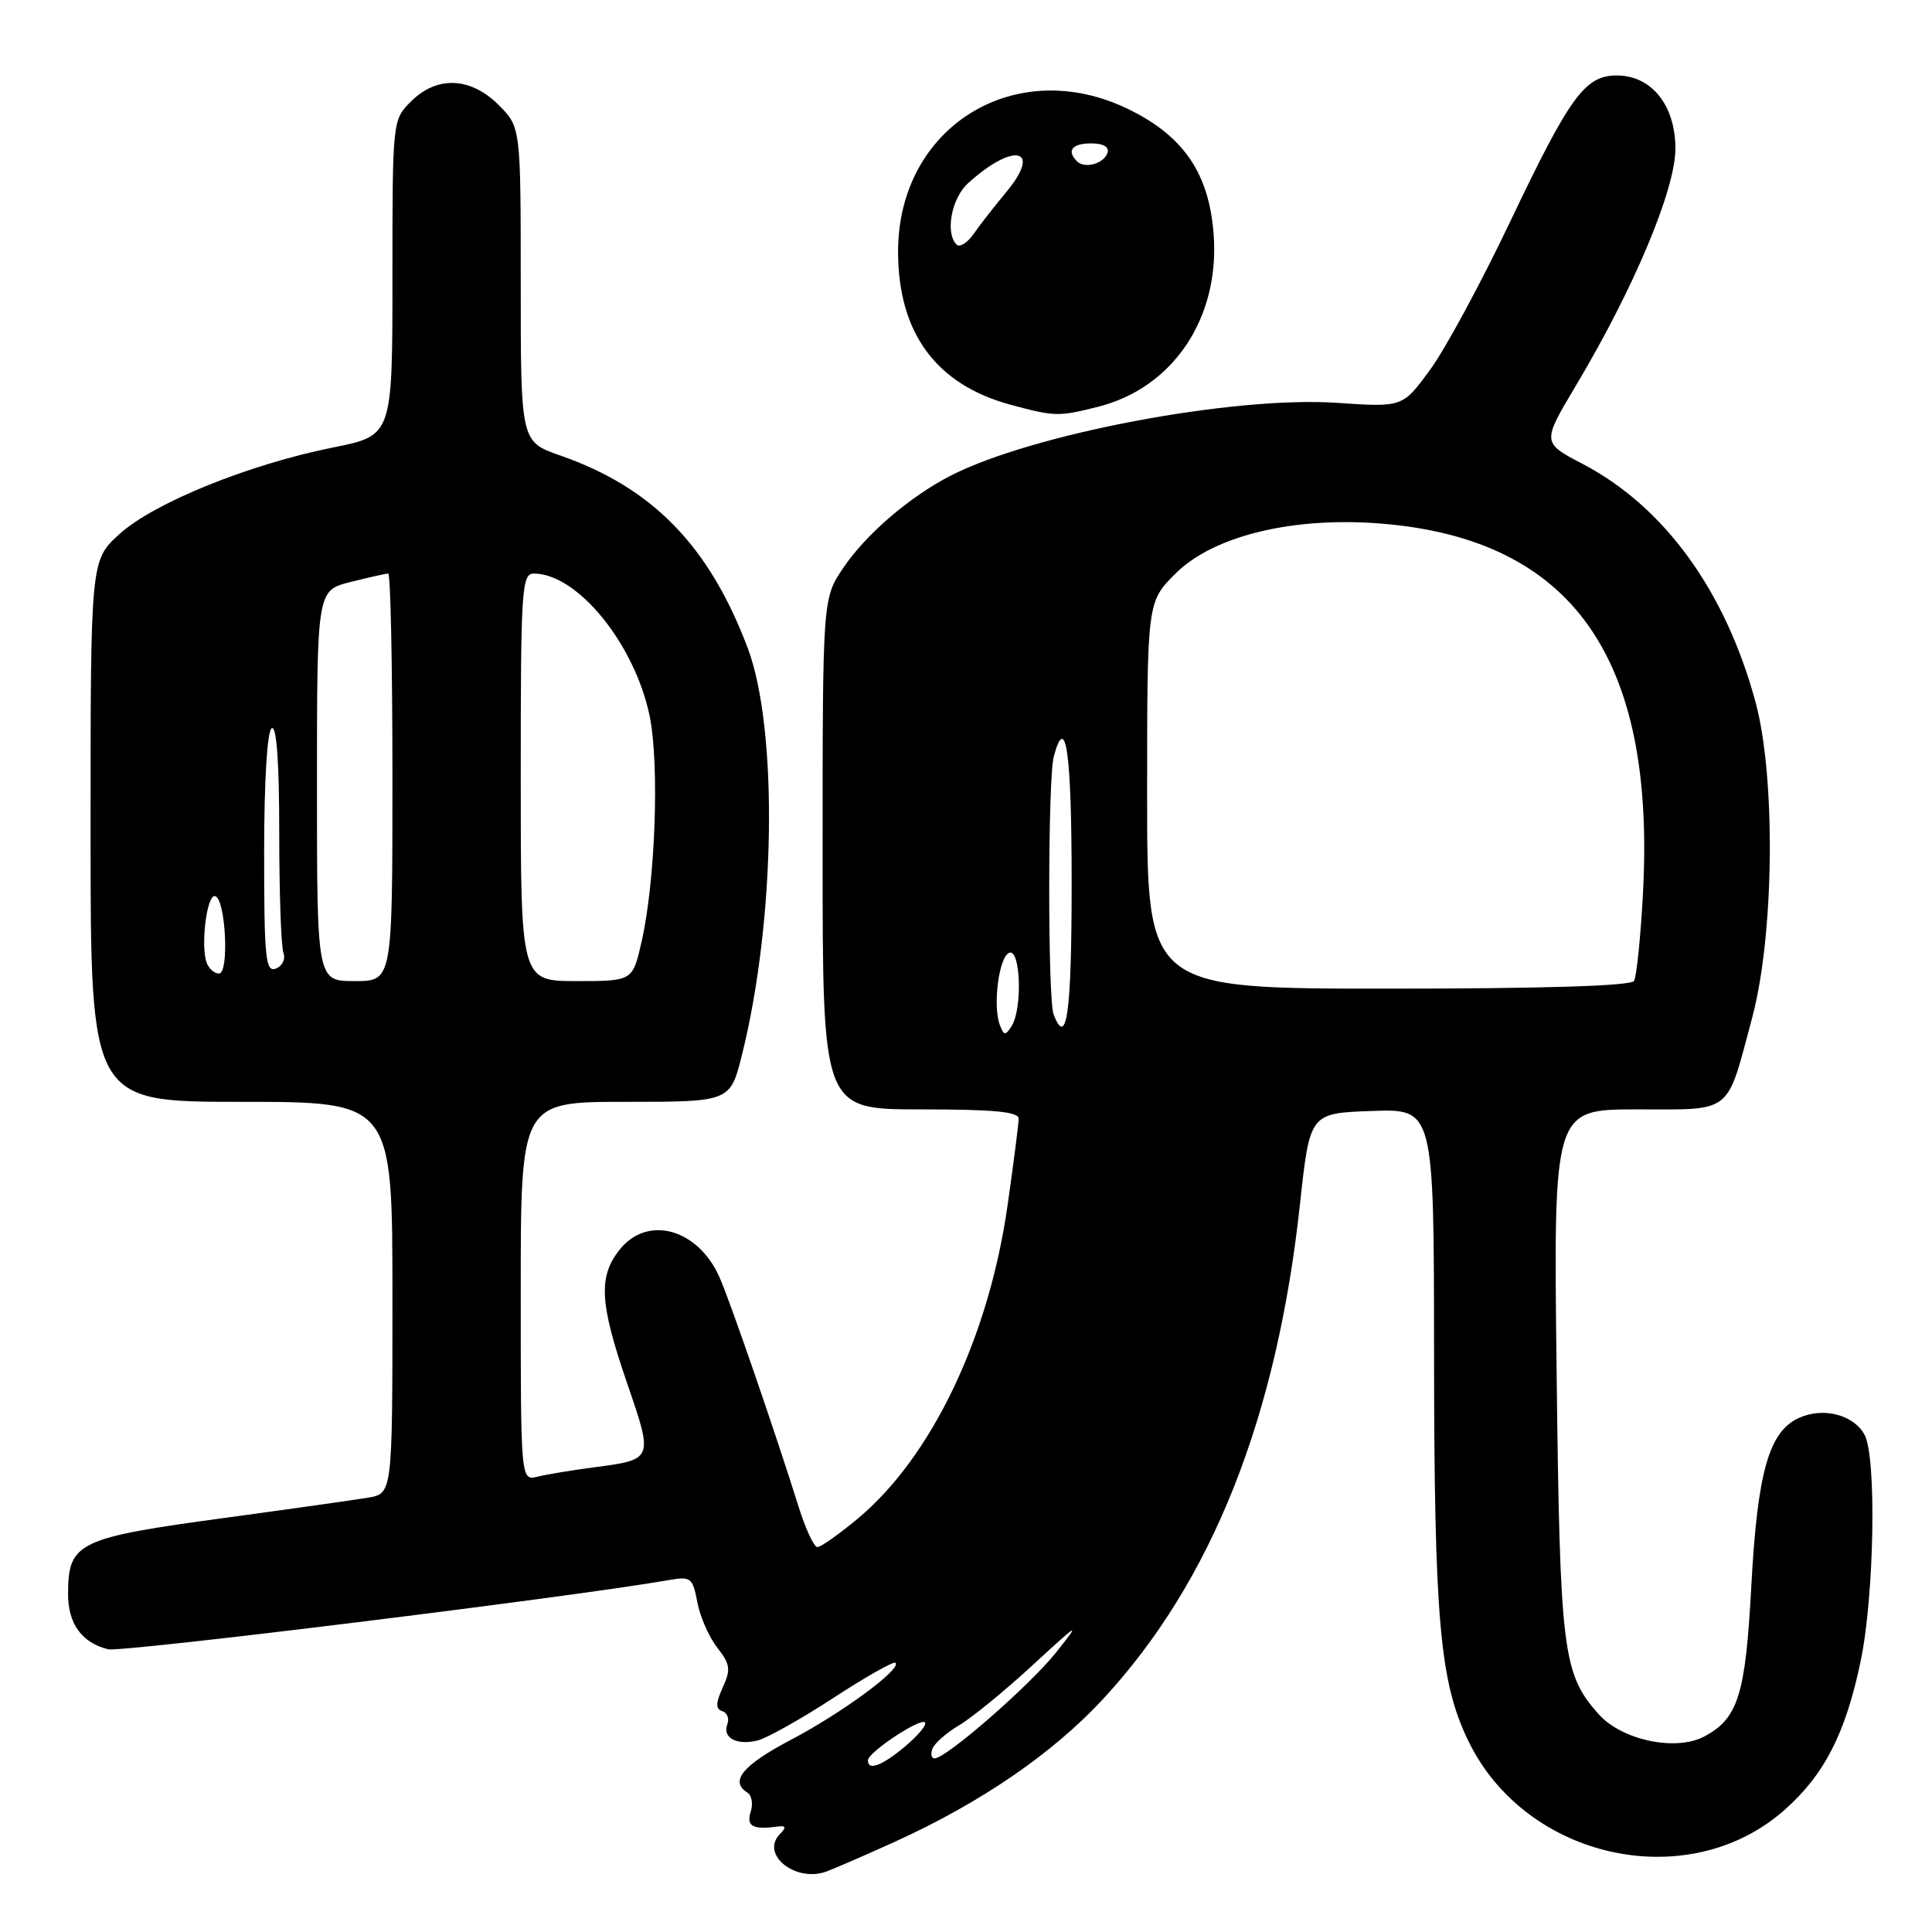 <?xml version="1.0" encoding="UTF-8" standalone="no"?>
<!DOCTYPE svg PUBLIC "-//W3C//DTD SVG 1.1//EN" "http://www.w3.org/Graphics/SVG/1.1/DTD/svg11.dtd" >
<svg xmlns="http://www.w3.org/2000/svg" xmlns:xlink="http://www.w3.org/1999/xlink" version="1.1" viewBox="0 0 256 256">
 <g >
 <path fill="currentColor"
d=" M 118.54 244.06 C 129.97 238.87 139.49 232.34 146.18 225.11 C 160.58 209.55 169.20 187.86 172.26 159.50 C 173.56 147.50 173.56 147.50 181.78 147.21 C 190.00 146.92 190.00 146.92 190.02 179.21 C 190.04 214.64 190.77 222.90 194.58 230.72 C 202.20 246.39 223.67 251.09 236.41 239.87 C 241.73 235.19 244.55 229.69 246.55 220.09 C 248.35 211.47 248.67 193.11 247.07 190.13 C 245.64 187.46 241.59 186.41 238.37 187.88 C 234.39 189.69 232.87 195.06 232.06 210.14 C 231.29 224.57 230.32 227.69 225.85 230.08 C 222.08 232.10 214.93 230.60 211.84 227.15 C 207.05 221.78 206.70 218.96 206.26 181.75 C 205.84 147.00 205.84 147.00 216.89 147.00 C 229.70 147.00 228.71 147.79 232.16 134.90 C 235.10 123.94 235.32 103.00 232.61 93.00 C 228.61 78.27 220.53 67.14 209.72 61.48 C 204.31 58.65 204.31 58.65 208.83 51.07 C 216.50 38.21 221.99 25.14 222.00 19.70 C 222.00 13.95 218.84 10.00 214.22 10.00 C 210.03 10.00 208.02 12.75 200.14 29.30 C 196.27 37.44 191.47 46.32 189.47 49.03 C 185.85 53.97 185.85 53.97 177.18 53.38 C 163.48 52.45 136.87 57.46 126.00 63.01 C 120.57 65.79 114.77 70.76 111.75 75.23 C 109.00 79.30 109.00 79.30 109.00 113.15 C 109.00 147.00 109.00 147.00 122.00 147.00 C 131.74 147.00 135.00 147.31 134.98 148.25 C 134.97 148.94 134.31 154.09 133.51 159.70 C 131.02 177.24 123.43 193.10 113.63 201.25 C 111.15 203.31 108.75 205.00 108.31 205.00 C 107.86 205.00 106.76 202.63 105.85 199.75 C 102.73 189.78 96.77 172.49 95.36 169.29 C 92.49 162.78 85.77 160.93 82.07 165.63 C 79.26 169.21 79.46 172.69 83.09 183.27 C 86.59 193.44 86.60 193.40 78.62 194.44 C 75.80 194.81 72.49 195.36 71.25 195.66 C 69.00 196.22 69.00 196.22 69.00 171.11 C 69.00 146.00 69.00 146.00 82.88 146.00 C 96.76 146.00 96.76 146.00 98.32 139.75 C 102.77 121.92 103.12 96.59 99.07 85.85 C 93.95 72.31 86.47 64.63 74.25 60.36 C 69.00 58.53 69.00 58.53 69.00 37.69 C 69.00 16.85 69.00 16.85 66.08 13.92 C 62.35 10.19 57.90 10.01 54.45 13.45 C 52.01 15.90 52.00 15.95 52.00 36.81 C 52.00 57.72 52.00 57.72 44.14 59.29 C 32.98 61.53 20.44 66.61 15.86 70.74 C 12.00 74.23 12.00 74.23 12.00 110.12 C 12.00 146.00 12.00 146.00 32.00 146.00 C 52.00 146.00 52.00 146.00 52.00 171.95 C 52.00 197.91 52.00 197.91 48.75 198.45 C 46.96 198.75 38.53 199.94 30.00 201.10 C 10.28 203.77 9.04 204.36 9.02 211.18 C 9.00 215.13 10.83 217.67 14.32 218.54 C 16.07 218.98 76.13 211.57 88.62 209.37 C 91.54 208.86 91.79 209.05 92.40 212.31 C 92.76 214.23 93.95 216.93 95.04 218.32 C 96.76 220.52 96.86 221.21 95.77 223.59 C 94.82 225.69 94.81 226.44 95.71 226.74 C 96.36 226.95 96.66 227.73 96.38 228.46 C 95.68 230.27 97.62 231.31 100.40 230.62 C 101.65 230.30 106.18 227.76 110.45 224.97 C 114.73 222.18 118.42 220.09 118.66 220.33 C 119.49 221.15 111.58 226.97 104.79 230.54 C 98.40 233.90 96.64 236.04 99.04 237.53 C 99.61 237.88 99.81 239.03 99.47 240.08 C 98.87 241.99 99.75 242.47 103.00 242.03 C 104.15 241.88 104.23 242.11 103.33 243.04 C 100.70 245.74 105.46 249.51 109.55 247.97 C 110.67 247.55 114.72 245.79 118.54 244.06 Z  M 145.50 53.90 C 155.42 51.40 161.62 42.19 160.82 31.12 C 160.23 23.02 156.88 18.06 149.55 14.48 C 134.58 7.16 119.00 16.78 119.00 33.34 C 119.00 44.12 124.04 50.97 133.94 53.64 C 139.77 55.21 140.25 55.22 145.50 53.90 Z  M 115.01 233.25 C 115.02 232.19 121.93 227.60 122.56 228.23 C 122.85 228.52 121.68 229.93 119.97 231.38 C 116.87 233.98 114.99 234.69 115.01 233.25 Z  M 123.56 231.70 C 123.84 230.98 125.43 229.59 127.10 228.60 C 128.76 227.62 133.14 224.04 136.81 220.66 C 143.06 214.90 143.26 214.79 139.90 219.00 C 136.39 223.39 125.36 233.00 123.83 233.00 C 123.41 233.00 123.29 232.41 123.56 231.70 Z  M 132.49 135.83 C 131.51 133.27 132.37 126.70 133.75 126.24 C 135.25 125.75 135.49 133.68 134.04 135.97 C 133.23 137.25 133.02 137.23 132.49 135.83 Z  M 139.61 134.42 C 138.82 132.37 138.84 103.20 139.63 100.25 C 141.23 94.27 142.00 99.68 142.00 117.00 C 142.00 134.19 141.35 138.95 139.61 134.42 Z  M 152.00 105.38 C 152.00 79.76 152.00 79.76 155.76 76.00 C 160.79 70.98 171.41 68.41 183.17 69.39 C 208.31 71.49 219.35 87.09 217.71 118.19 C 217.40 124.11 216.86 129.42 216.51 129.98 C 216.11 130.64 204.54 131.00 183.94 131.00 C 152.00 131.00 152.00 131.00 152.00 105.38 Z  M 42.00 104.12 C 42.00 78.24 42.00 78.24 46.44 77.12 C 48.89 76.50 51.14 76.00 51.44 76.00 C 51.75 76.00 52.00 88.15 52.00 103.00 C 52.00 130.00 52.00 130.00 47.00 130.00 C 42.00 130.00 42.00 130.00 42.00 104.12 Z  M 69.00 103.00 C 69.00 77.95 69.13 76.00 70.75 76.00 C 76.53 76.02 84.10 85.33 86.08 94.87 C 87.39 101.22 86.85 116.68 85.02 124.75 C 83.83 130.00 83.83 130.00 76.42 130.00 C 69.00 130.00 69.00 130.00 69.00 103.00 Z  M 27.40 127.61 C 26.55 125.38 27.40 118.48 28.50 118.74 C 29.90 119.07 30.40 129.00 29.02 129.00 C 28.42 129.00 27.70 128.37 27.40 127.61 Z  M 35.00 113.03 C 35.00 103.50 35.40 96.87 36.00 96.50 C 36.65 96.10 37.00 100.96 37.00 110.36 C 37.00 118.32 37.25 125.49 37.56 126.29 C 37.86 127.09 37.41 128.01 36.56 128.34 C 35.19 128.87 35.00 127.02 35.00 113.03 Z  M 126.75 32.41 C 125.22 30.88 126.07 26.29 128.25 24.30 C 134.33 18.76 138.17 19.64 133.33 25.46 C 131.77 27.33 129.82 29.83 129.00 31.01 C 128.17 32.19 127.16 32.82 126.75 32.41 Z  M 142.70 21.37 C 141.30 19.96 142.06 19.00 144.58 19.00 C 146.21 19.00 147.01 19.47 146.75 20.25 C 146.27 21.70 143.73 22.40 142.70 21.37 Z "/>
</g>
</svg>